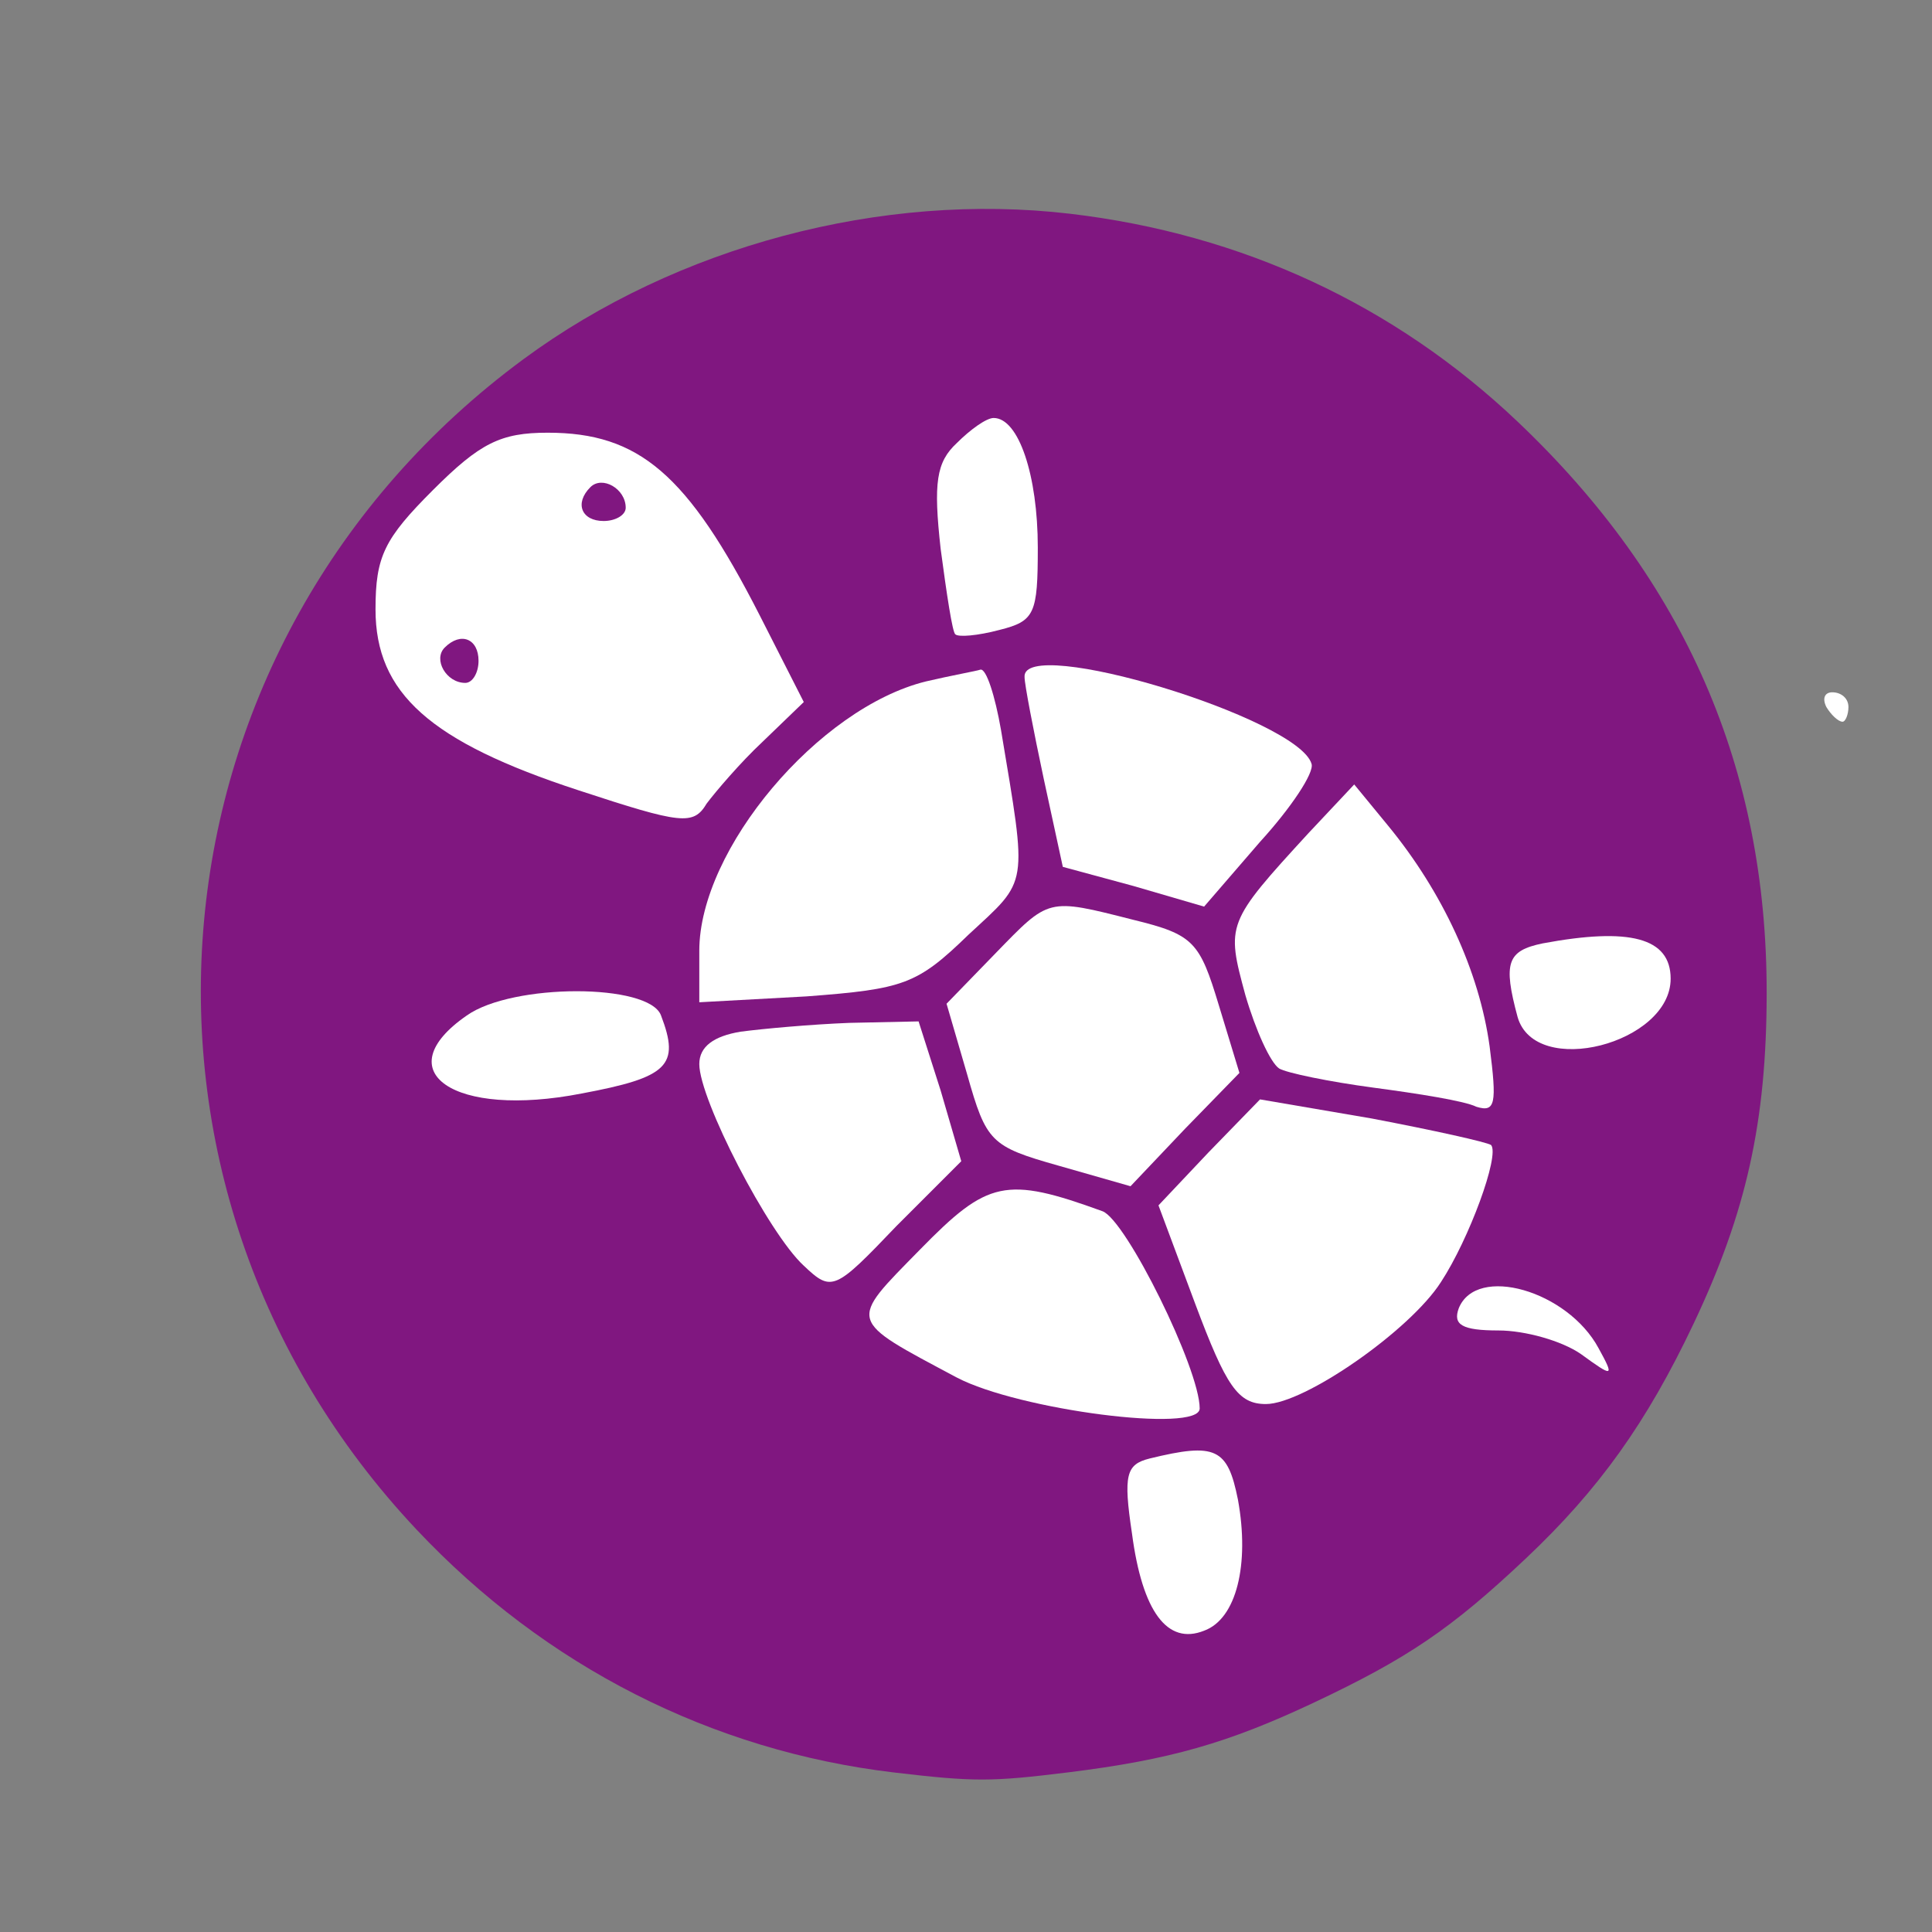 <?xml version="1.0" encoding="UTF-8" standalone="no"?>
<svg
   xmlns:dc="http://purl.org/dc/elements/1.1/"
   xmlns:cc="http://creativecommons.org/ns#"
   xmlns:rdf="http://www.w3.org/1999/02/22-rdf-syntax-ns#"
   xmlns:svg="http://www.w3.org/2000/svg"
   xmlns="http://www.w3.org/2000/svg"
   xmlns:sodipodi="http://sodipodi.sourceforge.net/DTD/sodipodi-0.dtd"
   xmlns:inkscape="http://www.inkscape.org/namespaces/inkscape"
   width="250"
   height="250"
   viewBox="0 0 66.146 66.146"
   version="1.1"
   id="svg9832"
   inkscape:version="1.0.2 (e86c8708, 2021-01-15)"
   sodipodi:docname="icone tortue violet flash.svg"
   inkscape:export-filename="/Users/floorent/espace-de-travail/projects/atlanticvet.fr/site/static/images/icons/tortue-ng.png"
   inkscape:export-xdpi="247"
   inkscape:export-ydpi="247">
  <rect x="0" y="0" width="66.146" height="66.146" fill="#808080" stroke="none"/>
  <defs
     id="defs9826" />
  <sodipodi:namedview
     id="base"
     pagecolor="#ffffff"
     bordercolor="#666666"
     borderopacity="1.0"
     inkscape:pageopacity="0.0"
     inkscape:pageshadow="2"
     inkscape:zoom="0.35"
     inkscape:cx="-121.42857"
     inkscape:cy="560"
     inkscape:document-units="mm"
     inkscape:current-layer="layer1"
     showgrid="false"
     inkscape:window-width="1434"
     inkscape:window-height="847"
     inkscape:window-x="0"
     inkscape:window-y="25"
     inkscape:window-maximized="1"
     inkscape:document-rotation="0"
     units="px" />
  <g
     inkscape:label="Calque 1"
     inkscape:groupmode="layer"
     id="layer1">
    <g
       transform="matrix(0.114,0,0,-0.114,512.054,912.252)"
       style="fill:#000000;stroke:none"
       id="g10743">
      <g
         id="g1721-6-5-4"
         transform="matrix(5.446,0,0,-5.446,-4896.408,8071.123)"
         style="opacity:1;fill:#800080;fill-opacity:0.82;stroke:none;stroke-width:1;stroke-miterlimit:4;stroke-dasharray:none;stroke-opacity:1">
        <path
           transform="scale(0.265)"
           inkscape:connector-curvature="0"
           id="path1718-5-67-2-0"
           d="M 466.502,416.603 C 428.536,412.112 393.922,394.518 367.161,366.107 299.283,294.047 309.571,181.301 389.393,122.467 421.247,98.989 463.929,87.635 503.071,92.227 c 35.747,4.194 67.517,18.939 93.112,43.215 34.931,33.131 51.962,72.242 51.882,119.146 -0.045,26.604 -4.21,45.4 -15.203,68.606 -9.758,20.599 -19.71,34.527 -34.931,48.886 -15.471,14.595 -24.528,20.754 -44.053,29.961 -17.96,8.468 -30.13,11.927 -51.124,14.529 -16.036,1.988 -19.692,1.991 -36.252,0.032 z"
           style="opacity:1;fill:#800080;fill-opacity:0.82;fill-rule:nonzero;stroke:none;stroke-width:3.78;stroke-miterlimit:4;stroke-dasharray:none;stroke-opacity:1" />
      </g>
      <g
         id="g10519-6"
         transform="matrix(0.442,0,0,0.442,-5828.685,6837.979)"
         style="fill:#ffffff;stroke:none">
        <path
           inkscape:connector-curvature="0"
           d="m 3675,2333 c -14,-13 -16,-27 -11,-72 4,-30 8,-57 10,-58 2,-2 15,-1 30,3 24,6 26,11 26,56 0,49 -13,88 -30,88 -5,0 -16,-8 -25,-17 z"
           id="path4789-4"
           style="fill:#ffffff" />
        <path
           inkscape:connector-curvature="0"
           d="m 3319,2301 c -33,-33 -39,-45 -39,-81 0,-57 37,-90 138,-123 70,-23 78,-24 87,-9 6,8 23,28 38,42 l 28,27 -30,59 c -49,96 -82,124 -144,124 -32,0 -46,-7 -78,-39 z m 131,-12 c 0,-5 -7,-9 -15,-9 -15,0 -20,12 -9,23 8,8 24,-1 24,-14 z m -100,-104 c 0,-8 -4,-15 -9,-15 -13,0 -22,16 -14,24 11,11 23,6 23,-9 z"
           id="path4791-4"
           style="fill:#ffffff" />
        <path
           inkscape:connector-curvature="0"
           d="m 3654,2171 c -73,-18 -154,-114 -154,-183 v -35 l 73,4 c 66,5 75,8 110,42 41,38 40,31 22,139 -4,23 -10,42 -14,41 -3,-1 -20,-4 -37,-8 z"
           id="path4795-8"
           style="fill:#ffffff" />
        <path
           inkscape:connector-curvature="0"
           d="m 3721,2174 c 0,-5 6,-36 13,-69 l 13,-60 48,-13 48,-14 38,44 c 21,23 37,47 35,53 -9,31 -197,88 -195,59 z"
           id="path4797-0"
           style="fill:#ffffff" />
        <path
           inkscape:connector-curvature="0"
           d="m 3914,2068 c -56,-61 -56,-62 -43,-110 7,-24 17,-46 23,-50 5,-3 34,-9 64,-13 30,-4 62,-9 70,-13 13,-4 14,2 9,41 -7,51 -32,105 -69,150 l -23,28 z"
           id="path4799-4"
           style="fill:#ffffff" />
        <path
           inkscape:connector-curvature="0"
           d="m 3701,1986 -33,-34 14,-48 c 13,-46 16,-49 62,-62 l 49,-14 37,39 37,38 -14,46 c -13,43 -17,48 -58,58 -59,15 -57,15 -94,-23 z"
           id="path4801-5"
           style="fill:#ffffff" />
        <path
           inkscape:connector-curvature="0"
           d="m 4073,1993 c -24,-5 -27,-13 -17,-50 12,-42 104,-18 104,26 0,28 -28,35 -87,24 z"
           id="path4803-4"
           style="fill:#ffffff" />
        <path
           inkscape:connector-curvature="0"
           d="m 3342,1944 c -55,-38 -9,-70 78,-53 59,11 67,19 54,53 -8,22 -101,22 -132,0 z"
           id="path4805-6"
           style="fill:#ffffff" />
        <path
           inkscape:connector-curvature="0"
           d="m 3528,1933 c -18,-3 -28,-10 -28,-22 0,-24 47,-115 71,-137 19,-18 21,-17 63,27 l 44,44 -14,48 -15,47 -47,-1 c -26,-1 -59,-4 -74,-6 z"
           id="path4807-28"
           style="fill:#ffffff" />
        <path
           inkscape:connector-curvature="0"
           d="m 3846,1851 -34,-36 25,-67 c 21,-56 29,-68 48,-68 26,0 98,50 119,83 19,29 40,86 34,93 -3,2 -39,10 -81,18 l -76,13 z"
           id="path4809-1"
           style="fill:#ffffff" />
        <path
           inkscape:connector-curvature="0"
           d="m 3650,1785 c -49,-50 -50,-47 25,-87 42,-22 165,-38 165,-21 0,27 -50,128 -66,134 -66,24 -78,21 -124,-26 z"
           id="path4811-3"
           style="fill:#ffffff" />
        <path
           inkscape:connector-curvature="0"
           d="m 4016,1745 c -4,-11 2,-15 27,-15 18,0 43,-7 56,-16 22,-16 23,-16 12,4 -21,39 -83,57 -95,27 z"
           id="path4813-9"
           style="fill:#ffffff" />
        <path
           inkscape:connector-curvature="0"
           d="m 3806,1643 c -16,-4 -18,-11 -12,-51 7,-53 24,-76 49,-66 22,8 31,45 23,89 -7,35 -15,39 -60,28 z"
           id="path4815-2"
           style="fill:#ffffff" />
      </g>
      <path
         id="path4833-3"
         d="m -3943.198,7789.877 c 1.326,-2.21 3.536,-4.42 4.862,-4.42 0.885,0 1.769,2.21 1.769,4.42 0,2.652 -2.211,4.42 -4.863,4.42 -2.21,0 -3.094,-1.768 -1.768,-4.42 z"
         inkscape:connector-curvature="0"
         style="fill:#ffffff;stroke:none;stroke-width:0.442" />
    </g>
    <g
       transform="matrix(0.102,0,0,-0.102,287.951,855.689)"
       style="fill:#000000;stroke:none"
       id="g12662">
      <g
         id="g1721-6-5-5-6-5"
         transform="matrix(5.446,0,0,-5.446,-4830.842,10922.362)"
         style="opacity:1;fill:#800080;fill-opacity:0.82;stroke:none;stroke-width:1;stroke-miterlimit:4;stroke-dasharray:none;stroke-opacity:1">
        <path
           transform="scale(0.265)"
           inkscape:connector-curvature="0"
           id="path1718-5-67-2-2-6-72"
           d="M 466.502,416.603 C 428.536,412.112 393.922,394.518 367.161,366.107 299.283,294.047 309.571,181.301 389.393,122.467 421.247,98.989 463.929,87.635 503.071,92.227 c 35.747,4.194 67.517,18.939 93.112,43.215 34.931,33.131 51.962,72.242 51.882,119.146 -0.045,26.604 -4.21,45.4 -15.203,68.606 -9.758,20.599 -19.71,34.527 -34.931,48.886 -15.471,14.595 -24.528,20.754 -44.053,29.961 -17.96,8.468 -30.13,11.927 -51.124,14.529 -16.036,1.988 -19.692,1.991 -36.252,0.032 z"
           style="opacity:1;fill:#800080;fill-opacity:0.82;fill-rule:nonzero;stroke:none;stroke-width:3.78;stroke-miterlimit:4;stroke-dasharray:none;stroke-opacity:1" />
      </g>
      <g
         id="g12419-4"
         transform="matrix(0.127,0,0,0.127,-4363.795,10389.093)"
         style="fill:#ffffff;stroke:none">
        <path
           id="path12393-1"
           d="m 1140,2700 c -17,-17 -20,-33 -20,-123 0,-119 10,-144 54,-133 36,9 46,40 46,137 0,85 -8,112 -40,129 -15,8 -24,6 -40,-10 z"
           inkscape:connector-curvature="0"
           style="fill:#ffffff" />
        <path
           id="path12395-3"
           d="m 1601,2702 c -18,-15 -21,-30 -22,-124 -2,-112 5,-138 42,-138 39,0 49,26 49,131 0,55 -4,108 -10,118 -14,27 -36,32 -59,13 z"
           inkscape:connector-curvature="0"
           style="fill:#ffffff" />
        <path
           id="path12397-3"
           d="m 2055,2695 c -23,-22 -25,-32 -25,-120 0,-82 3,-98 20,-115 23,-23 41,-25 58,-8 19,19 16,232 -4,252 -20,21 -20,20 -49,-9 z"
           inkscape:connector-curvature="0"
           style="fill:#ffffff" />
        <path
           id="path12399-7"
           d="m 2504,2695 c -24,-24 -25,-29 -22,-126 4,-85 7,-104 23,-115 30,-22 54,-17 66,13 12,31 10,199 -3,224 -13,29 -38,30 -64,4 z"
           inkscape:connector-curvature="0"
           style="fill:#ffffff" />
        <path
           id="path12401-10"
           d="m 840,2584 c -30,-8 -72,-26 -93,-40 -44,-29 -127,-137 -127,-166 0,-10 -7,-32 -15,-48 -14,-26 -15,-146 -13,-994 2,-756 6,-968 16,-978 6,-6 12,-20 12,-31 0,-26 66,-123 104,-152 17,-12 49,-32 71,-44 40,-20 52,-20 1055,-23 l 1015,-3 55,34 c 74,45 113,84 141,139 l 24,47 v 1025 1025 l -25,49 c -33,64 -108,130 -173,152 -33,12 -83,18 -137,19 h -85 l -5,-65 c -6,-84 -30,-126 -82,-150 -40,-18 -42,-18 -84,3 -51,25 -64,53 -64,142 0,75 0,75 -115,75 -115,0 -115,0 -115,-74 0,-74 -23,-117 -78,-145 -37,-19 -39,-19 -78,-2 -63,29 -73,46 -76,136 l -3,80 -109,3 c -81,2 -112,-1 -118,-10 -4,-7 -8,-45 -8,-85 0,-70 -1,-72 -36,-101 -48,-40 -65,-43 -111,-22 -49,22 -62,47 -71,140 l -7,75 h -110 -110 l -5,-76 c -6,-89 -23,-119 -78,-141 -36,-14 -42,-14 -76,2 -55,25 -76,63 -76,136 0,33 -5,65 -12,72 -16,16 -130,14 -198,-4 z m 2094,-760 c 14,-5 16,-52 16,-428 0,-231 -4,-427 -9,-434 -5,-9 -27,-12 -72,-10 l -64,3 -3,115 c -2,76 -7,117 -15,122 -7,4 -78,8 -158,8 -109,0 -149,-3 -157,-13 -6,-7 -13,-62 -14,-123 l -3,-109 h -80 -80 l -3,115 c -2,76 -7,117 -15,122 -21,13 -301,10 -315,-4 -8,-8 -12,-59 -12,-165 0,-84 1,-154 3,-154 1,-1 49,-4 107,-8 l 105,-6 -3,-40 c -6,-76 -3,-74 -110,-77 l -97,-3 V 575 415 l 95,-3 c 60,-2 97,-7 102,-15 10,-16 10,-108 0,-124 -6,-10 -146,-13 -635,-13 -608,-1 -628,0 -666,19 -22,12 -50,35 -63,53 l -23,33 -3,710 c -1,391 0,720 3,733 l 5,22 h 1074 c 591,0 1081,-3 1090,-6 z m -730,-680 c 12,-12 16,-37 16,-107 0,-51 -4,-98 -8,-105 -6,-9 -35,-12 -108,-10 l -99,3 v 110 110 l 90,6 c 50,3 91,6 92,7 1,1 9,-5 17,-14 z m 531,-94 v -95 l -104,-3 c -77,-2 -107,1 -113,10 -9,15 -11,149 -2,173 5,13 22,15 113,13 l 106,-3 z m 215,-402 c -1,-286 -11,-323 -102,-369 -34,-17 -62,-19 -308,-19 -222,0 -270,2 -270,14 0,14 101,109 455,428 22,20 65,60 95,88 59,56 110,92 123,87 5,-1 8,-105 7,-229 z m -802,30 c 18,-18 16,-192 -2,-207 -9,-7 -40,-11 -78,-9 l -63,3 -3,99 c -1,55 0,106 2,113 7,17 127,18 144,1 z"
           inkscape:connector-curvature="0"
           style="fill:#ffffff" />
        <path
           id="path12403-0"
           d="m 937,1663 c -4,-3 -7,-71 -7,-150 v -144 l 153,3 152,3 3,125 c 4,186 18,170 -152,170 -78,0 -146,-3 -149,-7 z"
           inkscape:connector-curvature="0"
           style="fill:#ffffff" />
        <path
           id="path12405-5"
           d="m 1451,1656 c -8,-9 -11,-57 -9,-147 l 3,-134 h 155 155 l 3,125 c 4,186 18,170 -152,170 -110,0 -146,-3 -155,-14 z"
           inkscape:connector-curvature="0"
           style="fill:#ffffff" />
        <path
           id="path12407-5"
           d="m 1954,1657 c -2,-7 -3,-74 -2,-148 l 3,-134 148,-5 c 105,-4 152,-2 158,6 5,7 8,74 7,150 l -3,139 -153,3 c -119,2 -154,0 -158,-11 z"
           inkscape:connector-curvature="0"
           style="fill:#ffffff" />
        <path
           id="path12409-9"
           d="m 2471,1656 c -8,-9 -11,-56 -9,-147 l 3,-134 h 155 155 v 145 145 l -146,3 c -116,2 -149,0 -158,-12 z"
           inkscape:connector-curvature="0"
           style="fill:#ffffff" />
        <path
           id="path12411-1"
           d="m 928,1049 c -3,-124 -1,-142 14,-150 21,-11 268,-12 286,-1 9,7 12,43 10,148 l -3,139 -152,3 -152,3 z"
           inkscape:connector-curvature="0"
           style="fill:#ffffff" />
        <path
           id="path12413-64"
           d="m 1447,1184 c -4,-4 -7,-69 -7,-145 0,-165 -17,-151 180,-147 l 135,3 v 145 145 l -151,3 c -82,1 -153,-1 -157,-4 z"
           inkscape:connector-curvature="0"
           style="fill:#ffffff" />
        <path
           id="path12415-5"
           d="m 948,713 c -16,-4 -18,-19 -20,-116 -2,-124 0,-168 8,-176 9,-9 269,-8 287,1 15,8 17,25 17,141 0,90 -4,137 -12,145 -12,12 -239,16 -280,5 z"
           inkscape:connector-curvature="0"
           style="fill:#ffffff" />
        <path
           id="path12417-1"
           d="m 1458,709 c -16,-9 -18,-27 -18,-144 0,-123 2,-135 19,-145 28,-15 274,-13 289,2 17,17 17,269 0,286 -15,15 -265,16 -290,1 z"
           inkscape:connector-curvature="0"
           style="fill:#ffffff" />
      </g>
    </g>
  </g>
</svg>
